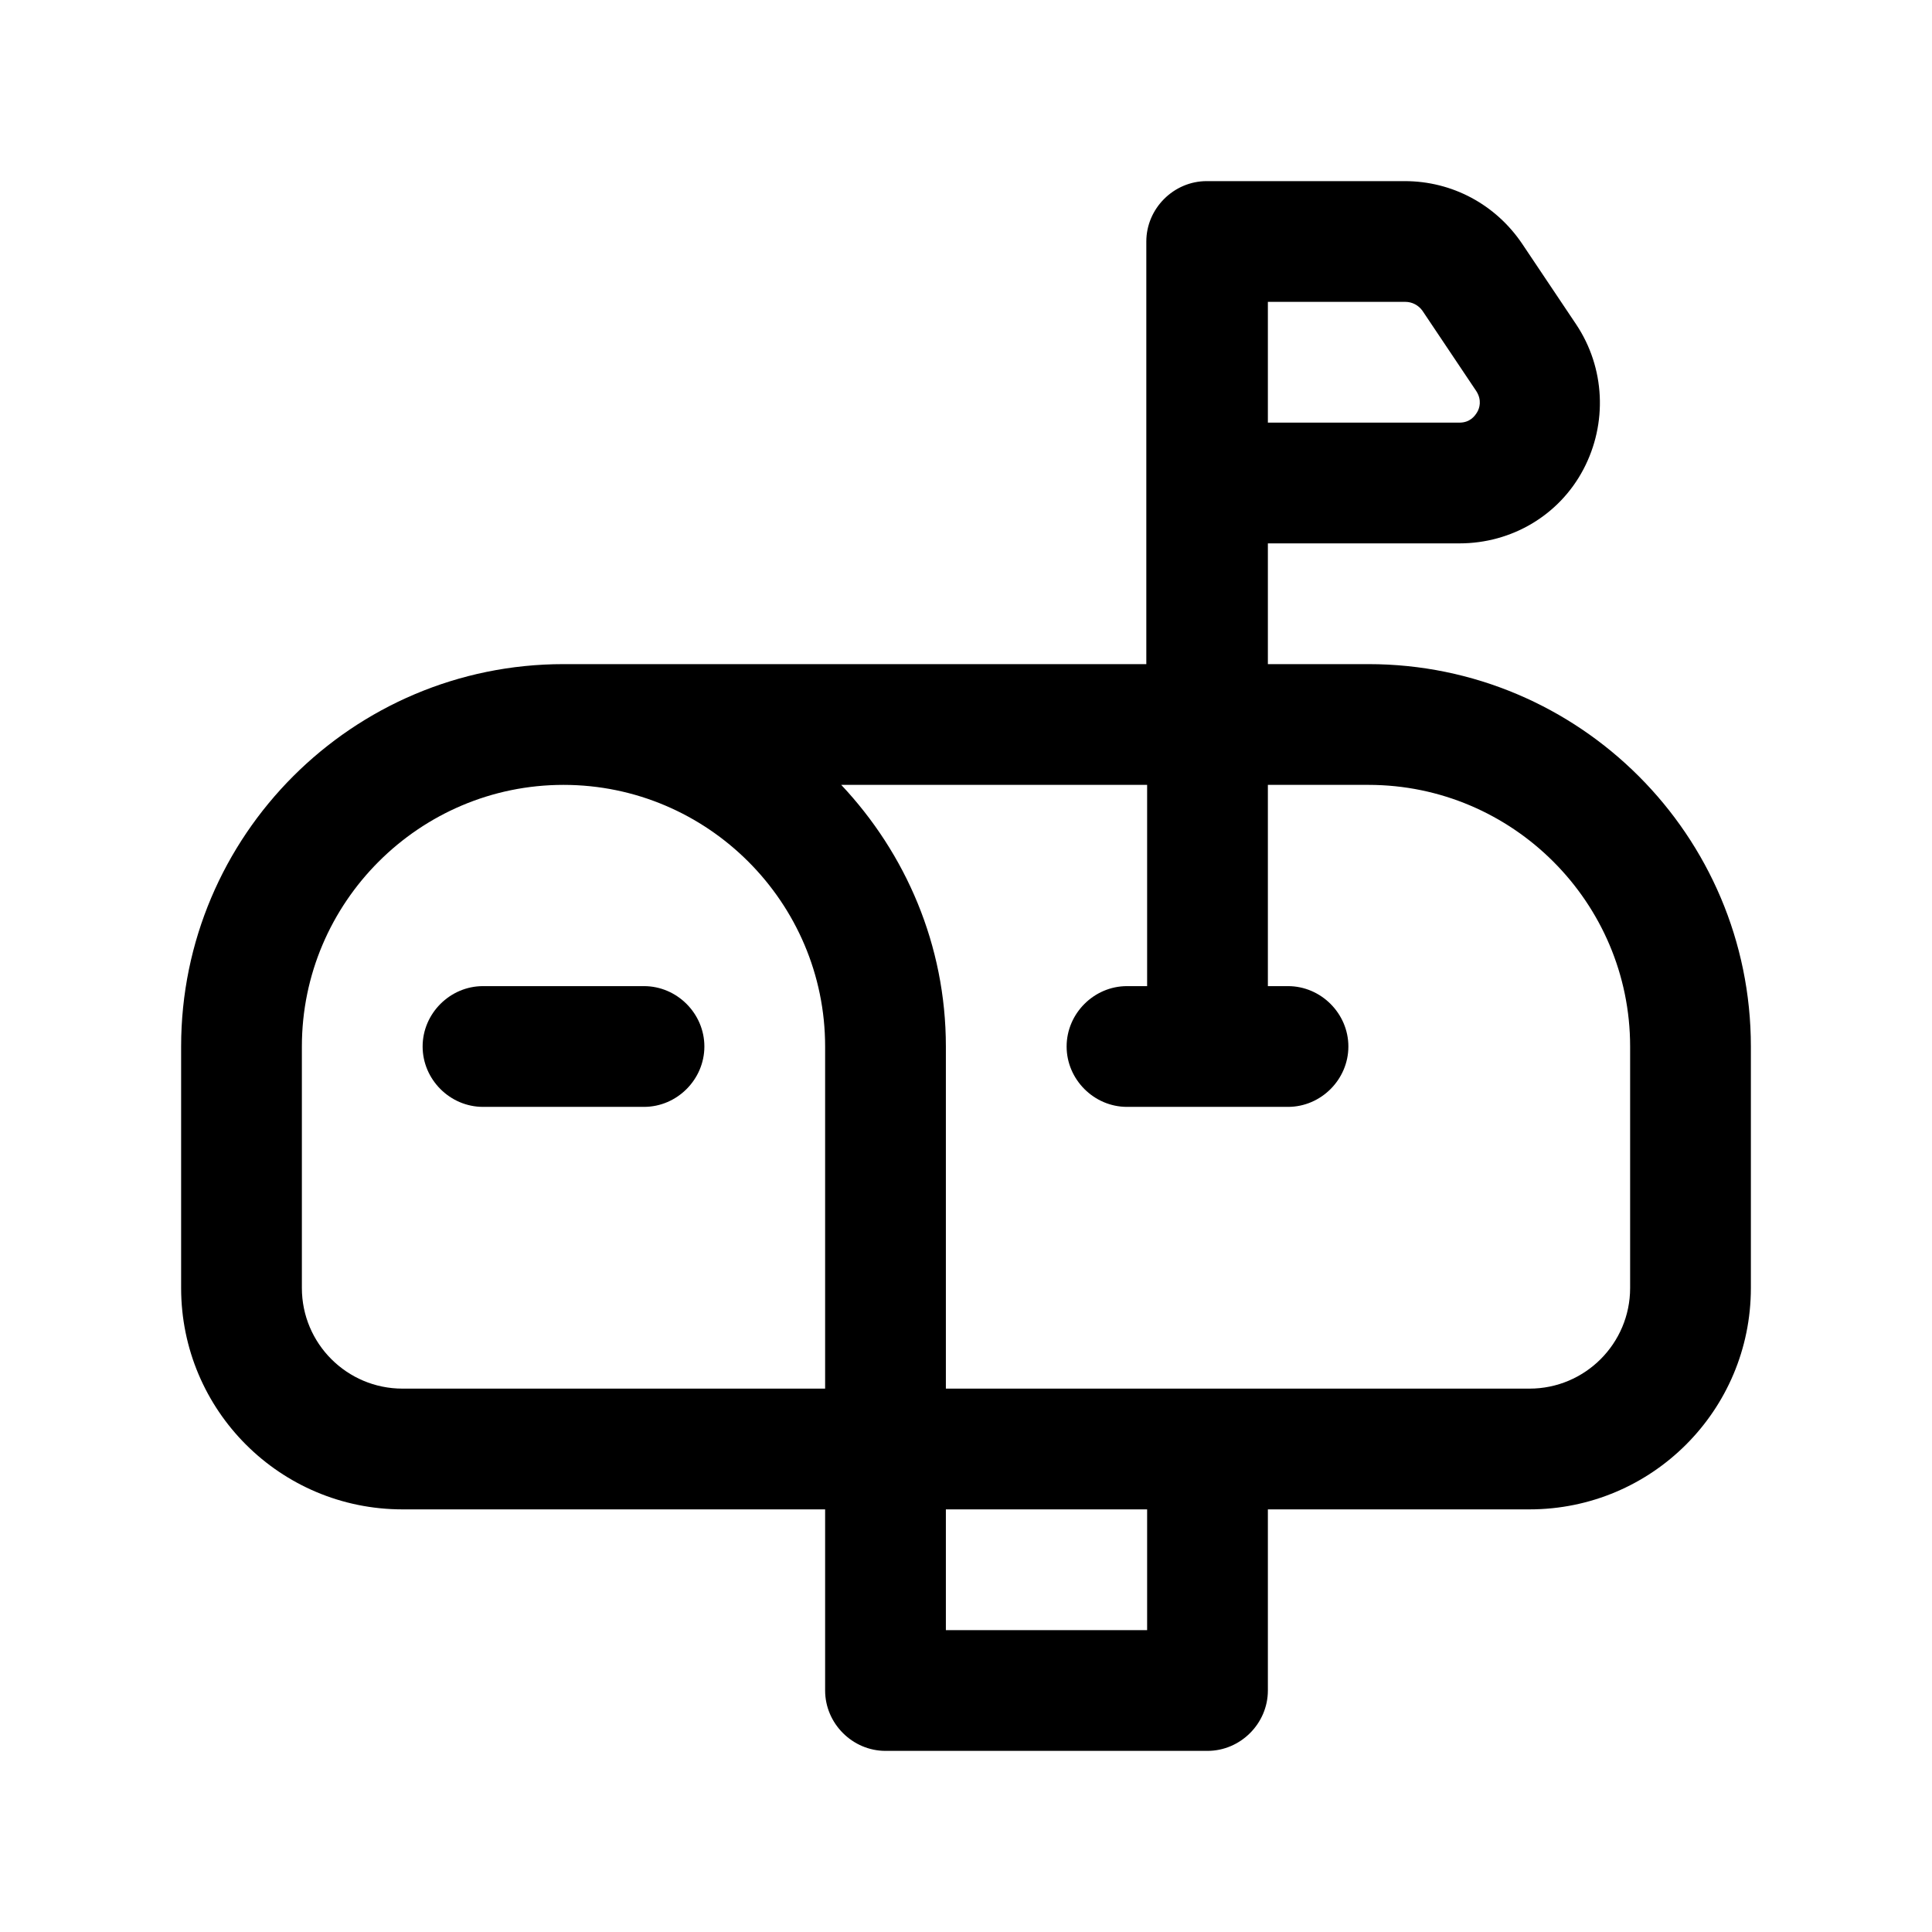 <svg width="24" height="24" viewBox="0 0 24 24" fill="none" xmlns="http://www.w3.org/2000/svg">
<path d="M17 8.25H15.75V6.75H18.13C18.78 6.75 19.37 6.4 19.67 5.83C19.97 5.26 19.94 4.57 19.58 4.03L18.91 3.03C18.58 2.54 18.04 2.25 17.45 2.25H14.99C14.58 2.25 14.24 2.59 14.24 3V8.25H7C4.38 8.25 2.25 10.38 2.25 13V16C2.25 17.52 3.48 18.75 5 18.75H10.25V21C10.25 21.41 10.59 21.75 11 21.75H15C15.41 21.75 15.75 21.41 15.75 21V18.75H19C20.52 18.75 21.75 17.52 21.75 16V13C21.75 10.38 19.62 8.25 17 8.25ZM15.75 3.75H17.46C17.54 3.75 17.62 3.79 17.67 3.86L18.34 4.86C18.41 4.97 18.38 5.07 18.35 5.12C18.32 5.17 18.26 5.25 18.13 5.25H15.75V3.75ZM3.75 16V13C3.75 11.21 5.21 9.75 7 9.75C8.79 9.75 10.25 11.21 10.25 13V17.25H5C4.31 17.25 3.75 16.69 3.75 16ZM14.25 20.25H11.75V18.75H14.25V20.25ZM20.25 16C20.25 16.69 19.69 17.25 19 17.25H11.75V13C11.75 11.74 11.25 10.6 10.45 9.75H14.25V12.25H14C13.59 12.25 13.25 12.59 13.25 13C13.25 13.41 13.59 13.75 14 13.75H16C16.41 13.75 16.75 13.41 16.75 13C16.75 12.59 16.41 12.25 16 12.25H15.75V9.75H17C18.79 9.75 20.25 11.21 20.25 13V16Z" fill="black"/>
<path d="M8 12.25H6C5.59 12.25 5.25 12.59 5.25 13C5.25 13.41 5.59 13.75 6 13.75H8C8.41 13.75 8.75 13.41 8.75 13C8.75 12.59 8.41 12.25 8 12.25Z" fill="black"/>
</svg>
